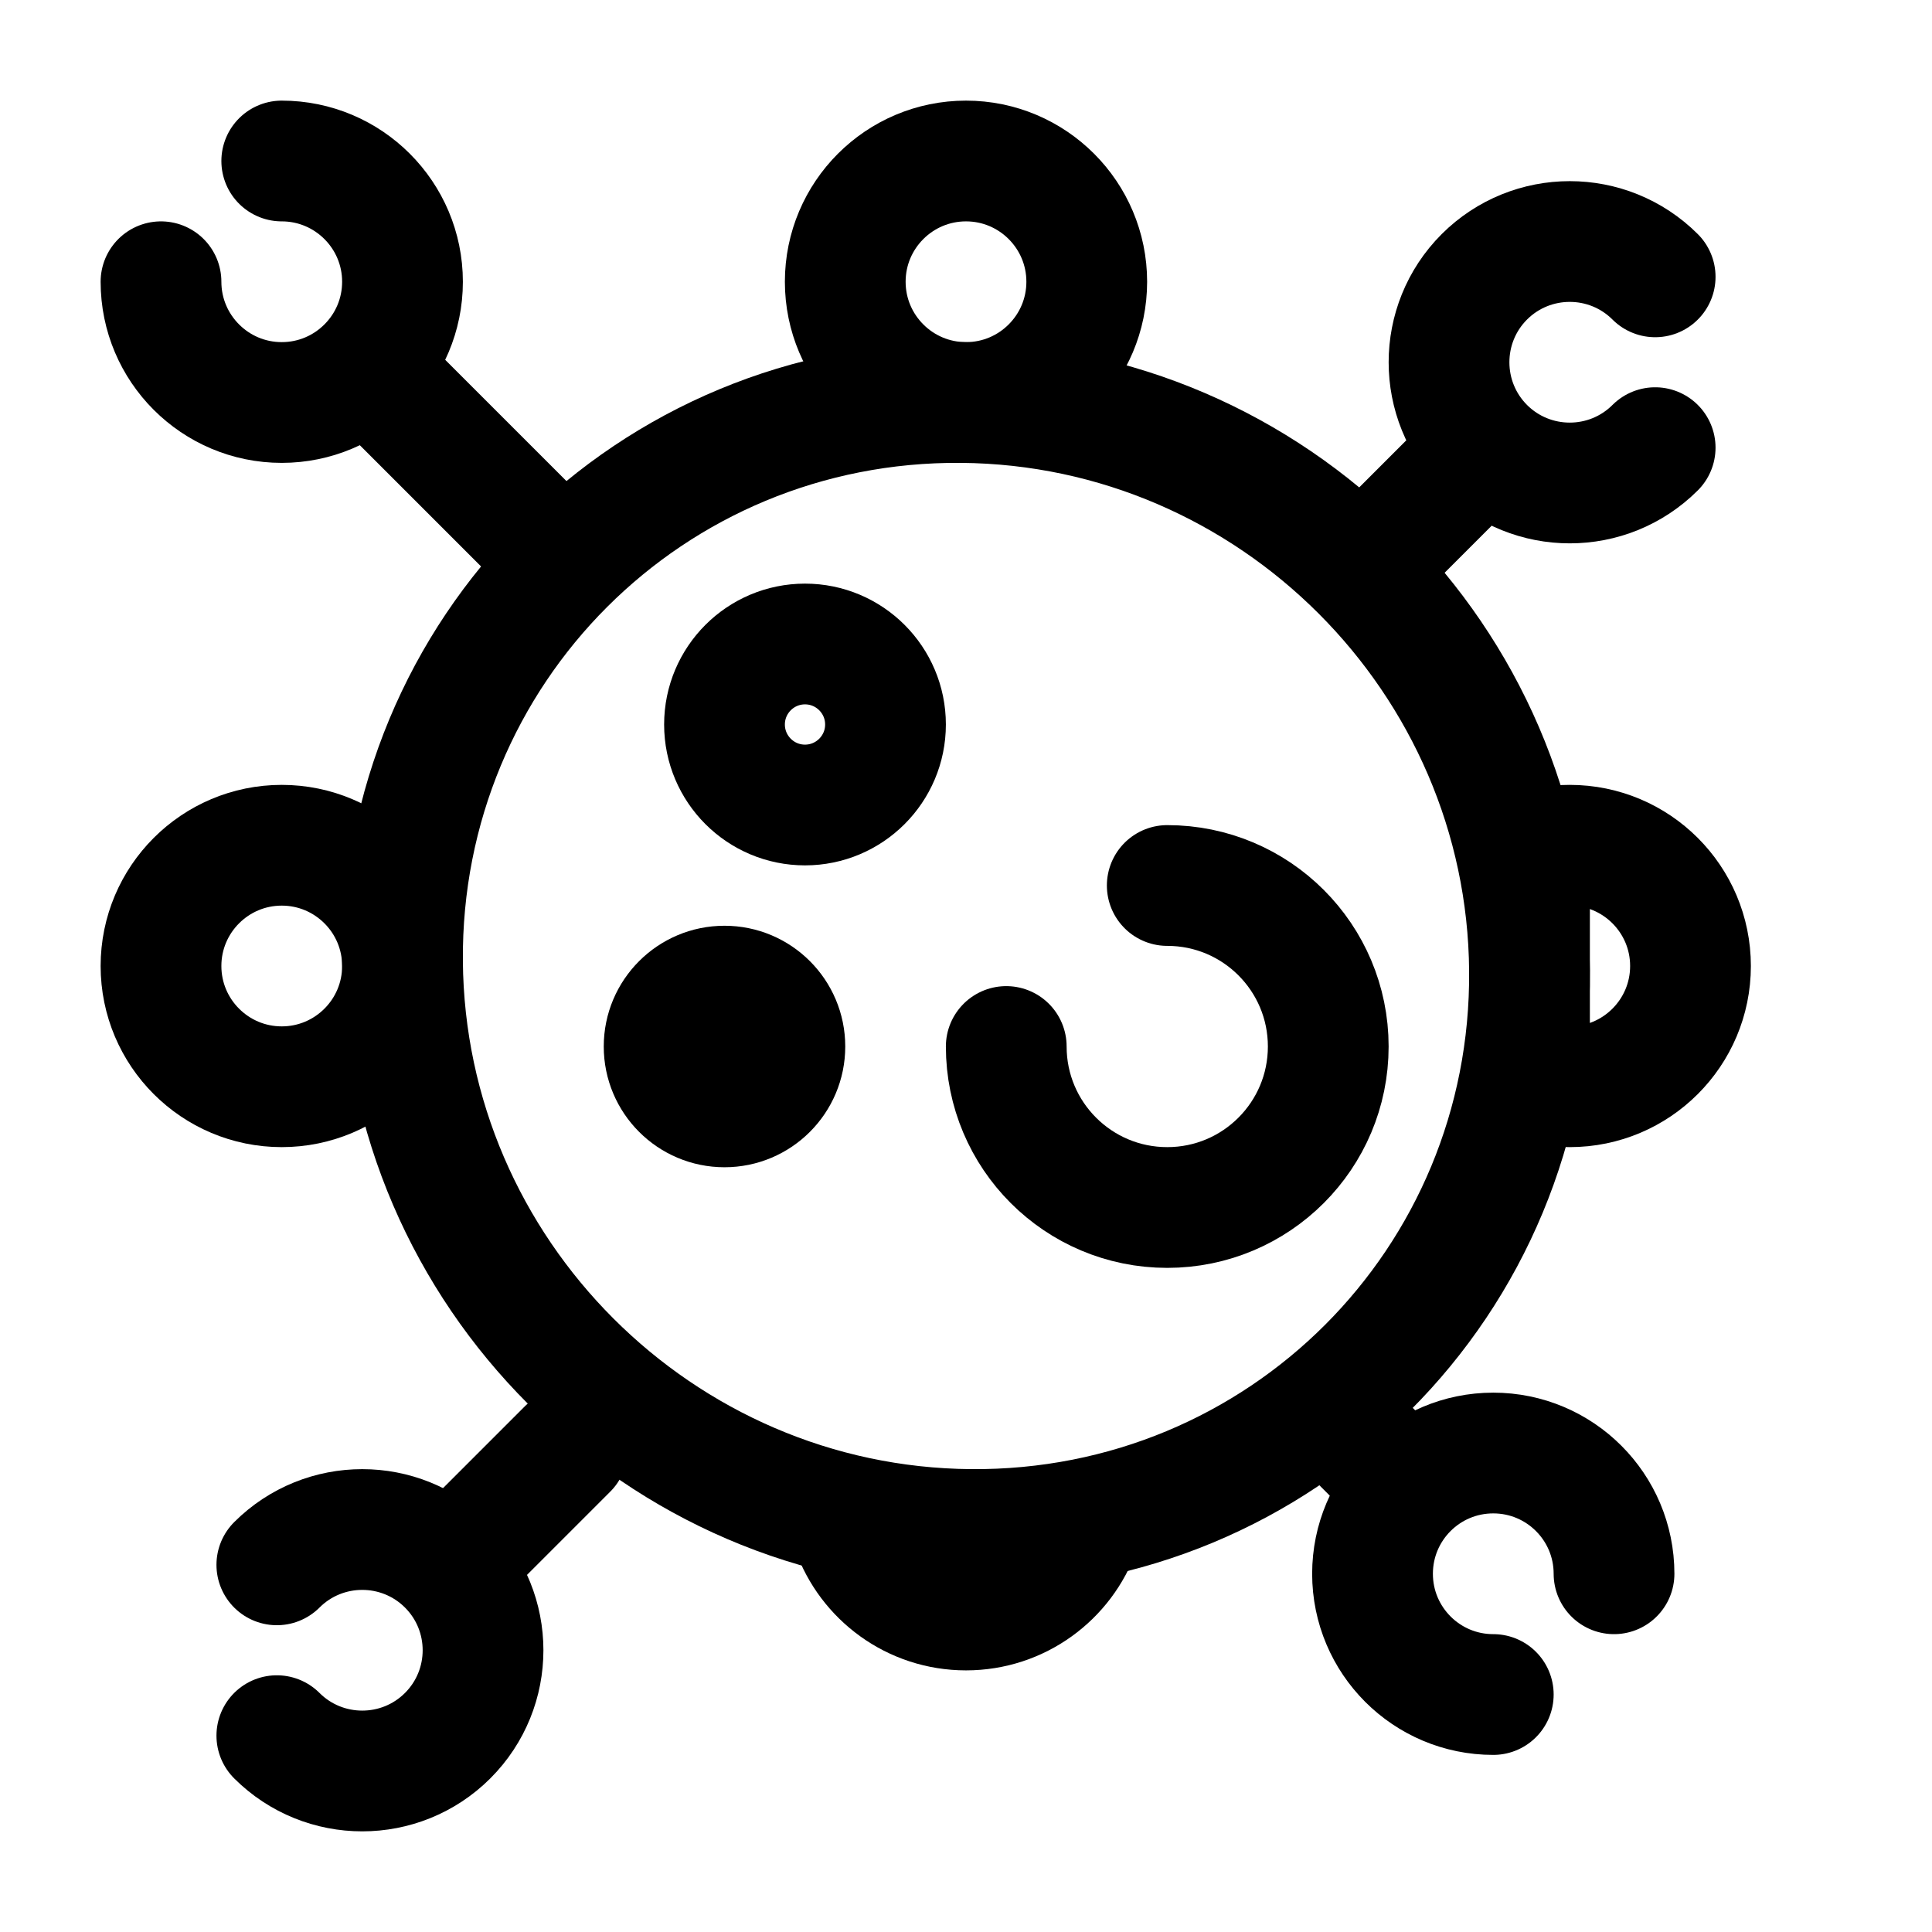 <!DOCTYPE svg PUBLIC "-//W3C//DTD SVG 1.1//EN" "http://www.w3.org/Graphics/SVG/1.1/DTD/svg11.dtd">
<!-- Uploaded to: SVG Repo, www.svgrepo.com, Transformed by: SVG Repo Mixer Tools -->
<svg width="64px" height="64px" viewBox="0 0 24 24" fill="none" xmlns="http://www.w3.org/2000/svg" stroke="currentColor">
<g id="SVGRepo_bgCarrier" stroke-width="0"/>
<g id="SVGRepo_tracerCarrier" stroke-linecap="round" stroke-linejoin="round"/>
<g id="SVGRepo_iconCarrier"> <path d="M12.056 19C15.922 19.031 19.031 15.922 19 12.056C18.969 8.191 15.809 5.031 11.944 5C8.078 4.969 4.969 8.078 5 11.944C5.031 15.809 8.191 18.969 12.056 19Z" stroke="currentColor" stroke-width="1.5" stroke-linecap="round"/> <path d="M18 6L16.95 7.05" stroke="currentColor" stroke-width="1.5" stroke-linecap="round"/> <path d="M5 5L7 7" stroke="currentColor" stroke-width="1.5" stroke-linecap="round"/> <path d="M17.05 18.05L16.5 17.5" stroke="currentColor" stroke-width="1.5" stroke-linecap="round"/> <path d="M6 19.05L7.05 18" stroke="currentColor" stroke-width="1.5" stroke-linecap="round"/> <path d="M12.5 13C12.5 14.105 13.395 15 14.5 15C15.605 15 16.5 14.105 16.5 13C16.5 11.895 15.605 11 14.5 11" stroke="currentColor" stroke-width="1.5" stroke-linecap="round"/> <path d="M11 9C11 9.552 10.552 10 10 10C9.448 10 9 9.552 9 9C9 8.448 9.448 8 10 8C10.552 8 11 8.448 11 9Z" stroke="currentColor" stroke-width="1.5"/> <circle cx="9" cy="13" r="1" fill="currentColor"/> <path d="M20.561 5.561C19.975 6.146 19.025 6.146 18.439 5.561C17.854 4.975 17.854 4.025 18.439 3.439C19.025 2.854 19.975 2.854 20.561 3.439" stroke="currentColor" stroke-width="1.5" stroke-linecap="round"/> <path d="M2 3.5C2 4.328 2.672 5 3.5 5C4.328 5 5 4.328 5 3.5C5 2.672 4.328 2 3.5 2" stroke="currentColor" stroke-width="1.5" stroke-linecap="round"/> <path d="M2 12C2 12.828 2.672 13.5 3.5 13.5C4.328 13.5 5 12.828 5 12C5 11.172 4.328 10.5 3.5 10.5C2.672 10.5 2 11.172 2 12Z" stroke="currentColor" stroke-width="1.5"/> <path d="M20.05 19.55C20.05 18.721 19.378 18.05 18.55 18.05C17.721 18.05 17.05 18.721 17.05 19.55C17.05 20.378 17.721 21.05 18.55 21.05" stroke="currentColor" stroke-width="1.5" stroke-linecap="round"/> <path d="M3.439 19.439C4.025 18.854 4.975 18.854 5.561 19.439C6.147 20.025 6.147 20.975 5.561 21.561C4.975 22.146 4.025 22.146 3.439 21.561" stroke="currentColor" stroke-width="1.5" stroke-linecap="round"/> <path d="M13.5 3.5C13.5 4.328 12.828 5 12 5C11.172 5 10.5 4.328 10.5 3.5C10.5 2.672 11.172 2 12 2C12.828 2 13.5 2.672 13.5 3.5Z" stroke="currentColor" stroke-width="1.5"/> <path d="M19.5 13.5C20.328 13.5 21 12.828 21 12C21 11.172 20.328 10.5 19.5 10.5C19.325 10.5 19.156 10.53 19 10.585V13.415C19.156 13.47 19.325 13.5 19.5 13.5Z" stroke="currentColor" stroke-width="1.5"/> <path d="M10.585 19C10.791 19.583 11.347 20 12 20C12.653 20 13.209 19.583 13.415 19L10.585 19Z" stroke="currentColor" stroke-width="1.5"/> </g>
</svg>